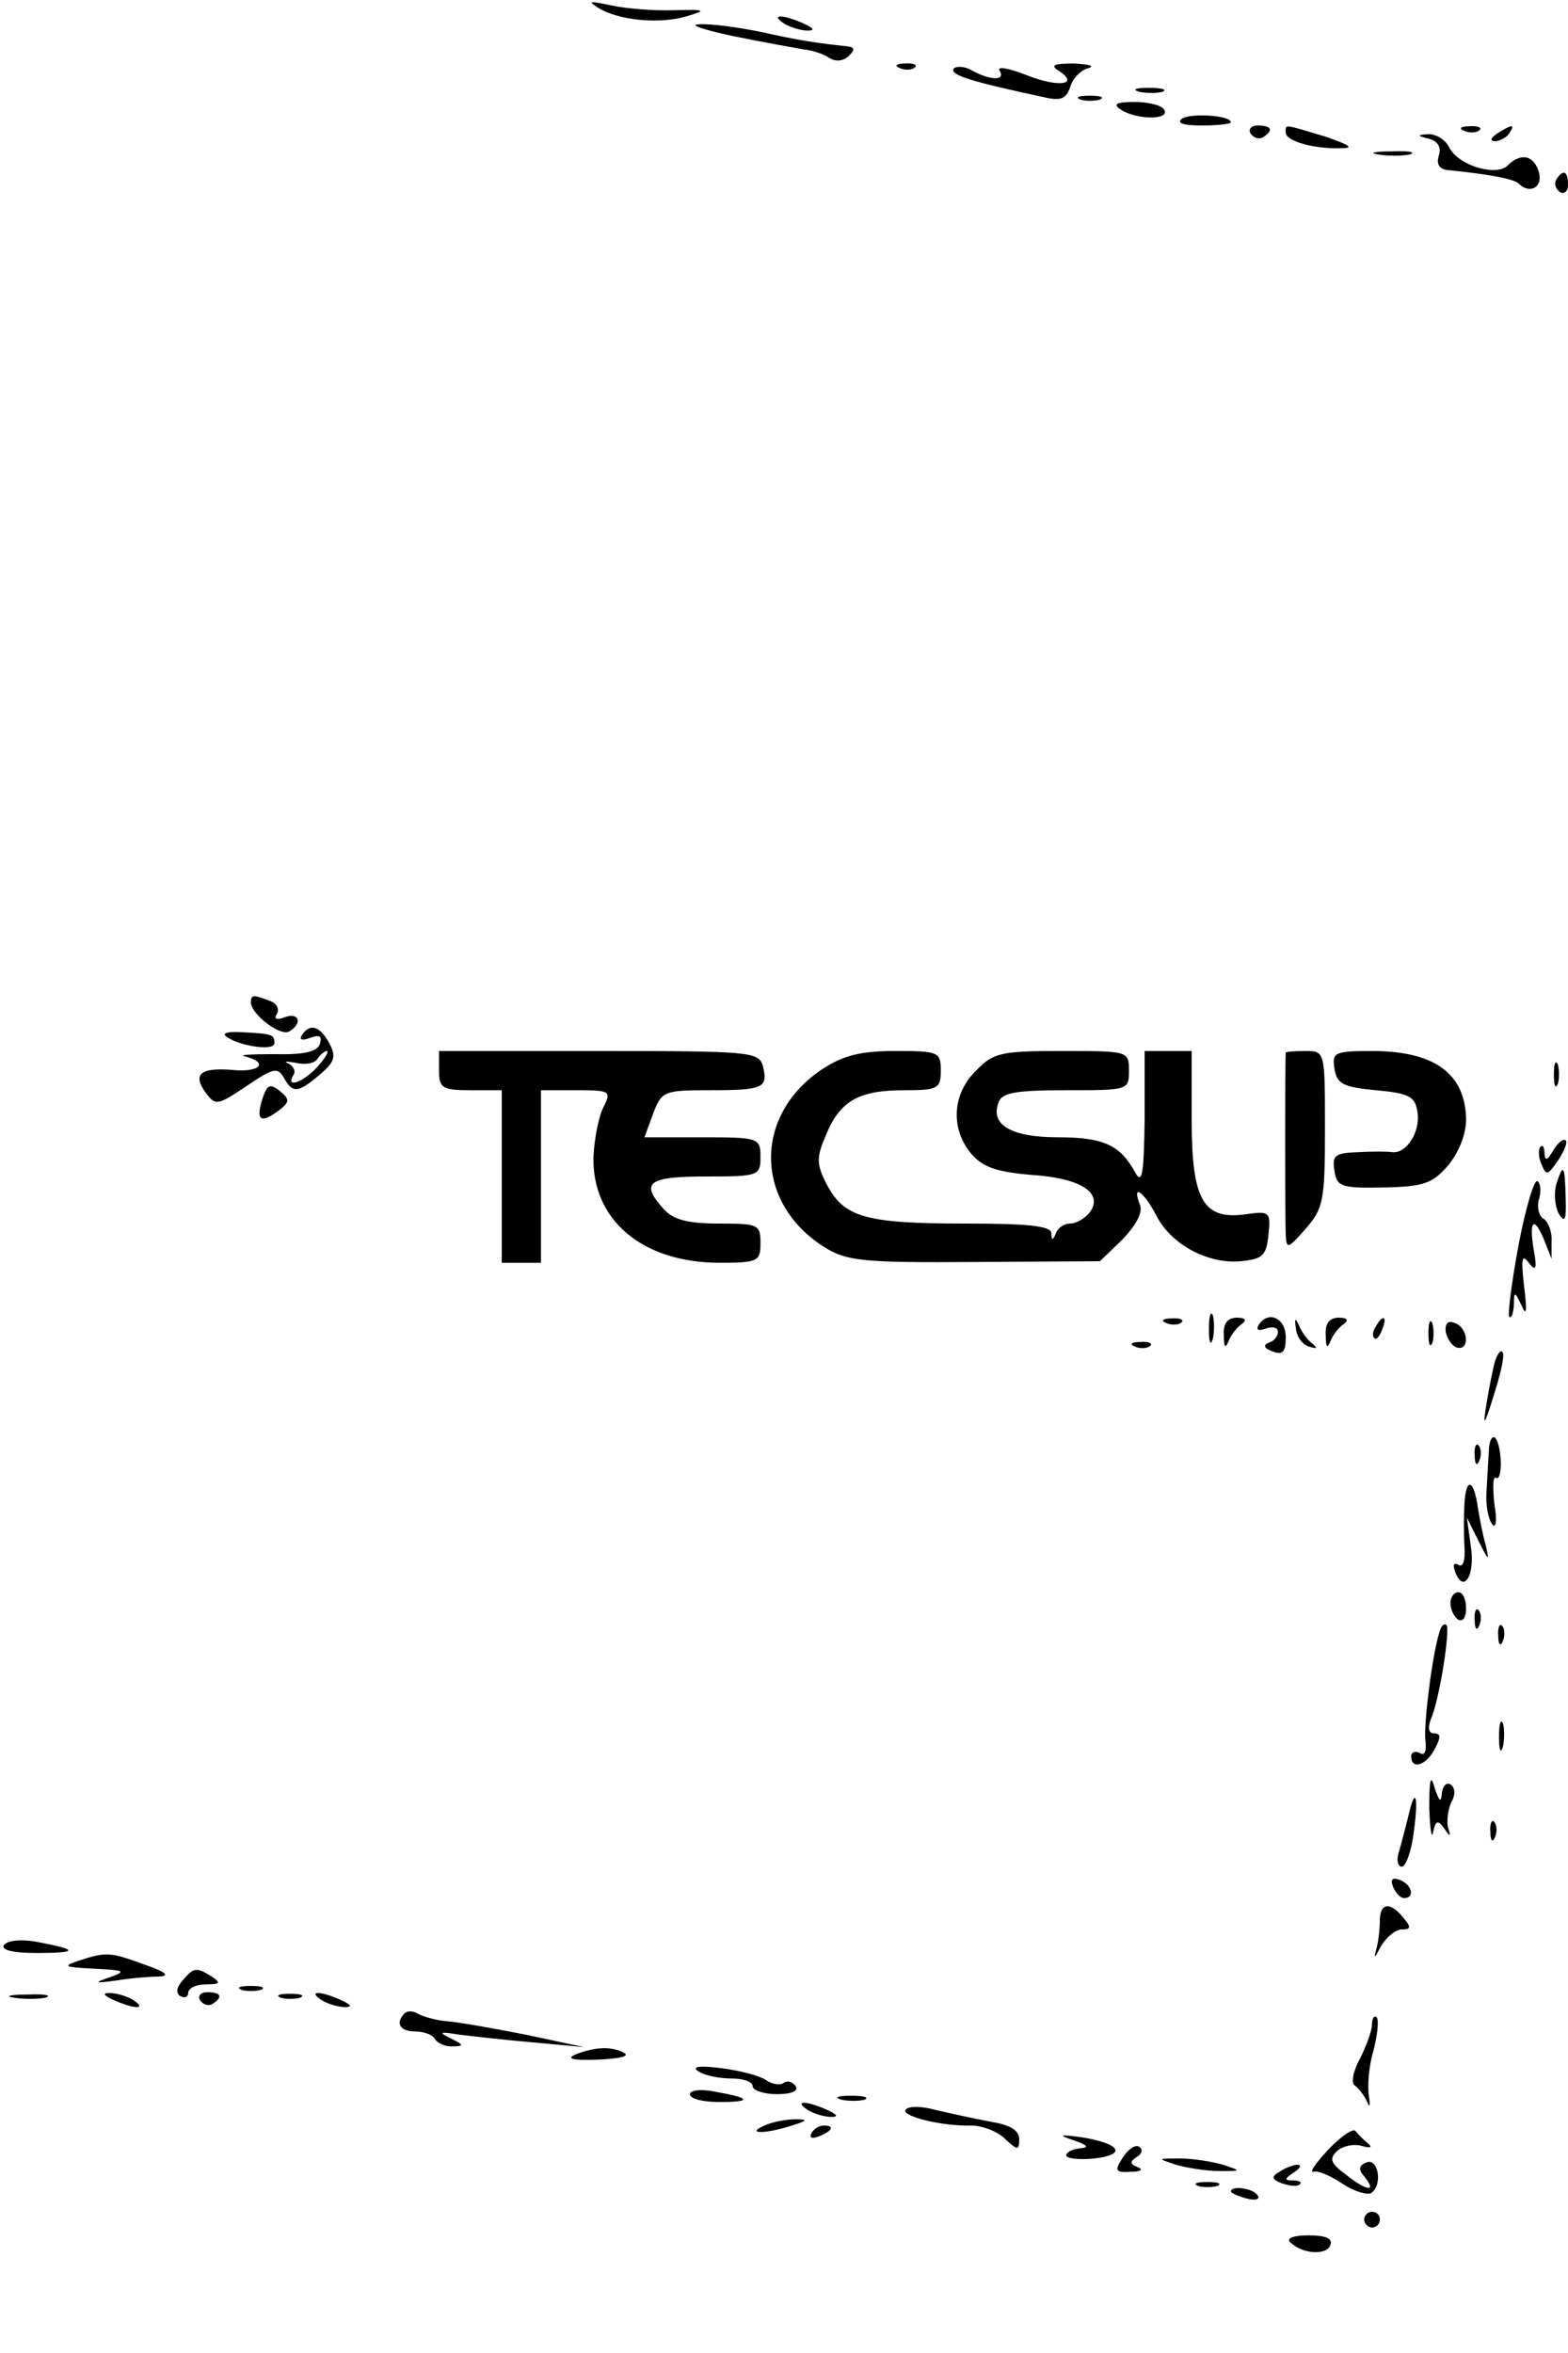 <?xml version="1.0" standalone="no"?>
<!DOCTYPE svg PUBLIC "-//W3C//DTD SVG 20010904//EN"
 "http://www.w3.org/TR/2001/REC-SVG-20010904/DTD/svg10.dtd">
<svg version="1.0" xmlns="http://www.w3.org/2000/svg"
 width="200pt" height="300pt" viewBox="0 0 200 300"
 preserveAspectRatio="xMidYMid meet">

<g transform="translate(0,300) scale(0.1,-0.1)"
fill="#000000" stroke="none">
<path d="M763 2990 c26 -16 77 -21 112 -11 27 8 26 9 -15 8 -25 -1 -61 2 -80
6 -28 6 -31 6 -17 -3z"/>
<path d="M1000 2970 c8 -5 22 -9 30 -9 10 0 8 3 -5 9 -27 12 -43 12 -25 0z"/>
<path d="M935 2954 c39 -8 79 -15 90 -17 11 -1 26 -6 33 -11 8 -5 18 -4 25 3
8 8 7 11 -3 12 -37 4 -59 7 -108 18 -29 6 -65 11 -80 10 -15 0 5 -7 43 -15z"/>
<path d="M1148 2913 c7 -3 16 -2 19 1 4 3 -2 6 -13 5 -11 0 -14 -3 -6 -6z"/>
<path d="M1216 2912 c-4 -8 27 -17 116 -36 21 -5 28 -2 33 13 3 11 14 22 23
24 9 3 1 5 -18 6 -25 0 -31 -2 -20 -9 28 -18 0 -22 -40 -6 -23 9 -39 12 -35 6
8 -13 -11 -13 -35 0 -10 6 -21 6 -24 2z"/>
<path d="M1453 2883 c9 -2 23 -2 30 0 6 3 -1 5 -18 5 -16 0 -22 -2 -12 -5z"/>
<path d="M1378 2873 c6 -2 18 -2 25 0 6 3 1 5 -13 5 -14 0 -19 -2 -12 -5z"/>
<path d="M1430 2860 c20 -13 63 -13 55 0 -3 6 -21 10 -38 10 -24 0 -28 -3 -17
-10z"/>
<path d="M1508 2849 c-8 -6 1 -9 25 -9 20 0 37 2 37 4 0 9 -50 12 -62 5z"/>
<path d="M1595 2830 c4 -6 11 -8 16 -5 14 9 11 15 -7 15 -8 0 -12 -5 -9 -10z"/>
<path d="M1640 2831 c0 -11 36 -21 70 -20 18 0 12 4 -20 15 -54 16 -50 16 -50
5z"/>
<path d="M1868 2833 c7 -3 16 -2 19 1 4 3 -2 6 -13 5 -11 0 -14 -3 -6 -6z"/>
<path d="M1910 2830 c-9 -6 -10 -10 -3 -10 6 0 15 5 18 10 8 12 4 12 -15 0z"/>
<path d="M1823 2823 c11 -3 16 -11 12 -22 -3 -11 1 -17 13 -18 50 -5 83 -11
89 -17 14 -14 31 -5 26 14 -6 22 -23 26 -40 9 -14 -14 -61 -1 -74 22 -5 11
-17 18 -27 18 -15 -1 -15 -2 1 -6z"/>
<path d="M1758 2803 c12 -2 30 -2 40 0 9 3 -1 5 -23 4 -22 0 -30 -2 -17 -4z"/>
<path d="M1985 2771 c-3 -5 -1 -12 5 -16 5 -3 10 1 10 9 0 18 -6 21 -15 7z"/>
<path d="M320 1722 c0 -15 38 -44 49 -37 17 10 13 25 -6 18 -10 -4 -14 -2 -10
4 4 6 0 14 -9 17 -21 8 -24 8 -24 -2z"/>
<path d="M288 1679 c14 -12 62 -20 62 -9 0 11 -2 12 -42 14 -16 1 -25 -1 -20
-5z"/>
<path d="M385 1680 c-4 -6 1 -7 11 -3 12 4 15 2 12 -8 -3 -10 -21 -14 -59 -13
-30 0 -46 -1 -36 -3 31 -8 18 -21 -18 -17 -40 3 -50 -6 -32 -30 12 -16 15 -15
51 9 34 23 40 25 48 11 11 -20 18 -20 46 4 19 16 21 23 12 40 -12 22 -25 26
-35 10z m20 -40 c-18 -20 -41 -28 -31 -11 4 5 0 12 -6 15 -7 3 -3 3 9 1 12 -3
24 -1 28 5 3 5 9 10 12 10 3 0 -2 -9 -12 -20z"/>
<path d="M560 1635 c0 -22 4 -25 40 -25 l40 0 0 -110 0 -110 25 0 25 0 0 110
0 110 45 0 c43 0 45 -1 35 -21 -6 -11 -12 -40 -13 -64 -2 -80 62 -135 161
-135 49 0 52 2 52 25 0 24 -3 25 -53 25 -40 0 -58 5 -70 18 -31 34 -21 42 53
42 68 0 70 1 70 25 0 24 -2 25 -74 25 l-74 0 11 30 c11 29 14 30 73 30 68 0
74 3 67 31 -5 18 -16 19 -209 19 l-204 0 0 -25z"/>
<path d="M1049 1637 c-89 -59 -87 -172 4 -228 28 -17 50 -19 191 -18 l159 1
29 28 c17 18 26 34 22 44 -11 28 5 17 21 -14 19 -37 66 -62 108 -58 28 3 32 7
35 34 3 29 1 30 -28 26 -55 -8 -70 17 -70 120 l0 88 -30 0 -30 0 0 -87 c-1
-69 -3 -84 -12 -68 -19 35 -40 45 -99 45 -59 0 -87 16 -75 45 4 12 23 15 86
15 79 0 80 0 80 25 0 25 -1 25 -85 25 -78 0 -88 -2 -110 -25 -30 -29 -33 -73
-7 -105 15 -18 32 -24 78 -28 64 -4 93 -24 73 -49 -6 -7 -17 -13 -24 -13 -8 0
-16 -6 -18 -12 -4 -10 -6 -10 -6 0 -1 9 -30 12 -110 12 -127 0 -154 8 -176 49
-14 27 -14 35 -1 65 18 43 42 56 100 56 42 0 46 2 46 25 0 24 -3 25 -59 25
-44 0 -66 -6 -92 -23z"/>
<path d="M1640 1658 c-1 -9 -1 -216 0 -233 1 -18 3 -17 25 8 23 26 25 36 25
128 0 99 0 99 -25 99 -14 0 -25 -1 -25 -2z"/>
<path d="M1702 1638 c3 -20 11 -24 53 -28 43 -4 50 -8 53 -28 4 -25 -14 -53
-32 -51 -6 1 -26 1 -44 0 -29 -1 -33 -4 -30 -23 3 -21 8 -23 62 -22 52 1 63 5
83 28 14 17 23 40 23 59 -1 58 -40 87 -120 87 -48 0 -51 -2 -48 -22z"/>
<path d="M1982 1630 c0 -14 2 -19 5 -12 2 6 2 18 0 25 -3 6 -5 1 -5 -13z"/>
<path d="M335 1600 c-9 -28 -3 -33 19 -17 16 12 16 15 3 26 -13 10 -16 8 -22
-9z"/>
<path d="M1981 1533 c-7 -12 -10 -14 -11 -4 0 8 -2 12 -5 9 -3 -3 -3 -13 1
-22 6 -15 8 -15 21 4 8 12 13 24 10 26 -3 3 -10 -3 -16 -13z"/>
<path d="M1985 1490 c-3 -11 -2 -27 3 -37 8 -13 10 -9 9 20 -1 42 -3 45 -12
17z"/>
<path d="M1937 1413 c-9 -48 -14 -89 -12 -92 3 -2 5 4 6 15 0 18 1 18 10 -1 6
-14 7 -7 3 25 -4 35 -3 42 6 30 9 -12 11 -8 6 18 -6 37 1 42 14 10 l9 -23 0
22 c1 12 -4 25 -10 29 -6 3 -9 15 -6 25 3 10 2 21 -2 23 -4 3 -15 -34 -24 -81z"/>
<path d="M1542 1305 c0 -16 2 -22 5 -12 2 9 2 23 0 30 -3 6 -5 -1 -5 -18z"/>
<path d="M1488 1313 c7 -3 16 -2 19 1 4 3 -2 6 -13 5 -11 0 -14 -3 -6 -6z"/>
<path d="M1561 1298 c0 -16 2 -18 6 -8 3 8 11 18 17 22 7 5 4 8 -6 8 -12 0
-18 -7 -17 -22z"/>
<path d="M1605 1310 c-3 -6 1 -7 9 -4 9 3 16 2 16 -4 0 -6 -5 -12 -12 -14 -7
-3 -6 -7 5 -11 13 -5 17 -1 17 18 0 25 -23 35 -35 15z"/>
<path d="M1653 1306 c1 -11 9 -21 17 -23 10 -3 11 -2 4 4 -6 4 -14 15 -17 23
-5 11 -6 9 -4 -4z"/>
<path d="M1691 1298 c0 -16 2 -18 6 -8 3 8 11 18 17 22 7 5 4 8 -6 8 -12 0
-18 -7 -17 -22z"/>
<path d="M1755 1309 c-4 -6 -5 -12 -2 -15 2 -3 7 2 10 11 7 17 1 20 -8 4z"/>
<path d="M1822 1300 c0 -14 2 -19 5 -12 2 6 2 18 0 25 -3 6 -5 1 -5 -13z"/>
<path d="M1844 1302 c2 -9 8 -18 14 -20 17 -5 15 25 -2 31 -9 4 -13 0 -12 -11z"/>
<path d="M1448 1283 c7 -3 16 -2 19 1 4 3 -2 6 -13 5 -11 0 -14 -3 -6 -6z"/>
<path d="M1907 1265 c-3 -11 -8 -36 -11 -55 -5 -30 -3 -29 9 10 8 25 14 49 12
55 -2 5 -6 1 -10 -10z"/>
<path d="M1899 1149 c-1 -13 -2 -36 -3 -52 -1 -15 2 -33 7 -40 5 -7 7 3 3 26
-2 20 -2 35 2 33 9 -6 8 41 -1 51 -4 3 -8 -5 -8 -18z"/>
<path d="M1881 1144 c0 -11 3 -14 6 -6 3 7 2 16 -1 19 -3 4 -6 -2 -5 -13z"/>
<path d="M1868 1084 c-1 -16 -1 -42 0 -57 1 -17 -2 -26 -8 -22 -6 3 -7 0 -4
-9 11 -29 26 -4 20 33 l-5 36 15 -30 c13 -26 14 -26 9 -5 -4 14 -8 36 -10 48
-5 36 -15 39 -17 6z"/>
<path d="M1850 956 c0 -8 5 -18 10 -21 6 -3 10 3 10 14 0 12 -4 21 -10 21 -5
0 -10 -6 -10 -14z"/>
<path d="M1881 934 c0 -11 3 -14 6 -6 3 7 2 16 -1 19 -3 4 -6 -2 -5 -13z"/>
<path d="M1836 919 c-9 -28 -20 -115 -18 -137 2 -15 -1 -21 -7 -17 -6 3 -11 1
-11 -4 0 -18 19 -12 30 9 8 15 8 20 -1 20 -7 0 -8 7 -4 18 11 24 25 115 20
120 -3 3 -7 -1 -9 -9z"/>
<path d="M1911 914 c0 -11 3 -14 6 -6 3 7 2 16 -1 19 -3 4 -6 -2 -5 -13z"/>
<path d="M1912 785 c0 -16 2 -22 5 -12 2 9 2 23 0 30 -3 6 -5 -1 -5 -18z"/>
<path d="M1823 695 c1 -27 3 -41 5 -31 3 15 6 16 14 5 8 -12 9 -11 5 1 -2 8 0
23 4 32 6 10 5 19 -1 23 -5 3 -10 -2 -11 -12 -1 -12 -3 -10 -9 7 -5 19 -7 12
-7 -25z"/>
<path d="M1796 683 c-4 -15 -9 -36 -12 -45 -3 -10 -1 -18 4 -18 5 0 12 19 15
42 7 50 2 62 -7 21z"/>
<path d="M1901 664 c0 -11 3 -14 6 -6 3 7 2 16 -1 19 -3 4 -6 -2 -5 -13z"/>
<path d="M1777 594 c3 -7 9 -14 14 -14 14 0 10 17 -5 23 -10 4 -13 1 -9 -9z"/>
<path d="M1760 551 c0 -11 -2 -28 -5 -38 -3 -11 -1 -9 6 5 7 12 19 22 27 22
12 0 12 3 2 15 -17 21 -30 19 -30 -4z"/>
<path d="M5 520 c-4 -6 11 -10 41 -10 54 0 55 4 2 14 -21 4 -39 2 -43 -4z"/>
<path d="M100 500 c-21 -7 -18 -8 20 -10 39 -2 42 -3 20 -11 -21 -7 -20 -8 9
-4 18 3 43 5 55 5 13 1 7 6 -19 15 -44 16 -49 17 -85 5z"/>
<path d="M233 475 c-8 -9 -9 -16 -3 -20 6 -3 10 -1 10 4 0 6 10 11 23 11 18 0
19 2 7 10 -19 12 -23 12 -37 -5z"/>
<path d="M308 463 c6 -2 18 -2 25 0 6 3 1 5 -13 5 -14 0 -19 -2 -12 -5z"/>
<path d="M18 453 c12 -2 30 -2 40 0 9 3 -1 5 -23 4 -22 0 -30 -2 -17 -4z"/>
<path d="M145 450 c27 -12 43 -12 25 0 -8 5 -22 9 -30 9 -10 0 -8 -3 5 -9z"/>
<path d="M255 450 c4 -6 11 -8 16 -5 14 9 11 15 -7 15 -8 0 -12 -5 -9 -10z"/>
<path d="M358 453 c6 -2 18 -2 25 0 6 3 1 5 -13 5 -14 0 -19 -2 -12 -5z"/>
<path d="M410 450 c8 -5 22 -9 30 -9 10 0 8 3 -5 9 -27 12 -43 12 -25 0z"/>
<path d="M516 433 c-12 -12 -6 -23 13 -23 11 0 23 -4 26 -10 3 -5 14 -10 23
-9 14 0 14 2 -3 10 -16 8 -15 9 10 5 17 -2 59 -7 95 -10 l65 -6 -75 16 c-41 8
-86 16 -100 17 -14 1 -30 6 -36 9 -6 4 -14 5 -18 1z"/>
<path d="M1750 419 c0 -8 -7 -27 -15 -43 -9 -16 -12 -32 -7 -35 5 -3 12 -13
16 -21 3 -8 4 -5 2 8 -2 12 0 39 6 58 5 20 7 38 4 42 -3 3 -6 -1 -6 -9z"/>
<path d="M735 381 c-14 -6 -5 -8 27 -7 25 1 41 4 35 8 -15 9 -36 9 -62 -1z"/>
<path d="M891 359 c7 -5 26 -9 42 -9 15 0 27 -4 27 -10 0 -5 14 -10 31 -10 18
0 28 4 24 10 -4 6 -11 8 -16 4 -5 -3 -15 -1 -22 4 -7 5 -32 12 -56 15 -29 4
-40 2 -30 -4z"/>
<path d="M880 330 c0 -6 17 -10 37 -10 43 0 41 5 -4 13 -19 4 -33 2 -33 -3z"/>
<path d="M1073 323 c9 -2 23 -2 30 0 6 3 -1 5 -18 5 -16 0 -22 -2 -12 -5z"/>
<path d="M1030 310 c8 -5 22 -9 30 -9 10 0 8 3 -5 9 -27 12 -43 12 -25 0z"/>
<path d="M1155 310 c-5 -8 45 -21 84 -20 13 0 33 -7 43 -17 16 -15 18 -15 18
0 0 11 -12 18 -37 22 -21 4 -53 11 -70 15 -18 5 -35 5 -38 0z"/>
<path d="M975 290 c-25 -11 1 -11 35 0 20 6 21 8 5 8 -11 0 -29 -3 -40 -8z"/>
<path d="M1035 280 c-3 -6 1 -7 9 -4 18 7 21 14 7 14 -6 0 -13 -4 -16 -10z"/>
<path d="M1694 259 c-16 -17 -24 -29 -19 -28 6 2 22 -5 37 -15 15 -10 32 -15
37 -12 15 10 9 45 -6 39 -10 -4 -11 -9 -2 -19 16 -20 1 -17 -25 4 -19 14 -21
20 -10 30 7 6 21 9 31 6 11 -3 14 -2 8 3 -5 4 -13 12 -16 16 -3 4 -19 -7 -35
-24z"/>
<path d="M1370 271 c17 -6 20 -9 8 -10 -10 -1 -18 -5 -18 -9 0 -4 16 -6 36 -4
42 5 33 19 -16 27 -29 4 -31 3 -10 -4z"/>
<path d="M1432 249 c-11 -17 -9 -19 10 -18 13 0 17 3 9 6 -10 4 -10 7 -1 13 7
4 8 10 3 13 -5 3 -14 -3 -21 -14z"/>
<path d="M1500 240 c14 -4 39 -8 55 -8 29 0 29 0 5 8 -14 4 -38 8 -55 8 -29 0
-29 0 -5 -8z"/>
<path d="M1632 231 c-11 -6 -10 -10 4 -15 9 -3 19 -4 22 -1 3 3 -1 5 -9 5 -11
0 -11 2 1 10 8 5 11 10 5 10 -5 0 -16 -4 -23 -9z"/>
<path d="M1528 213 c6 -2 18 -2 25 0 6 3 1 5 -13 5 -14 0 -19 -2 -12 -5z"/>
<path d="M1570 206 c0 -2 9 -6 20 -9 11 -3 18 -1 14 4 -5 9 -34 13 -34 5z"/>
<path d="M1740 170 c0 -5 5 -10 10 -10 6 0 10 5 10 10 0 6 -4 10 -10 10 -5 0
-10 -4 -10 -10z"/>
<path d="M1646 141 c15 -15 47 -17 51 -3 3 8 -6 12 -28 12 -20 0 -29 -4 -23
-9z"/>
</g>
</svg>
